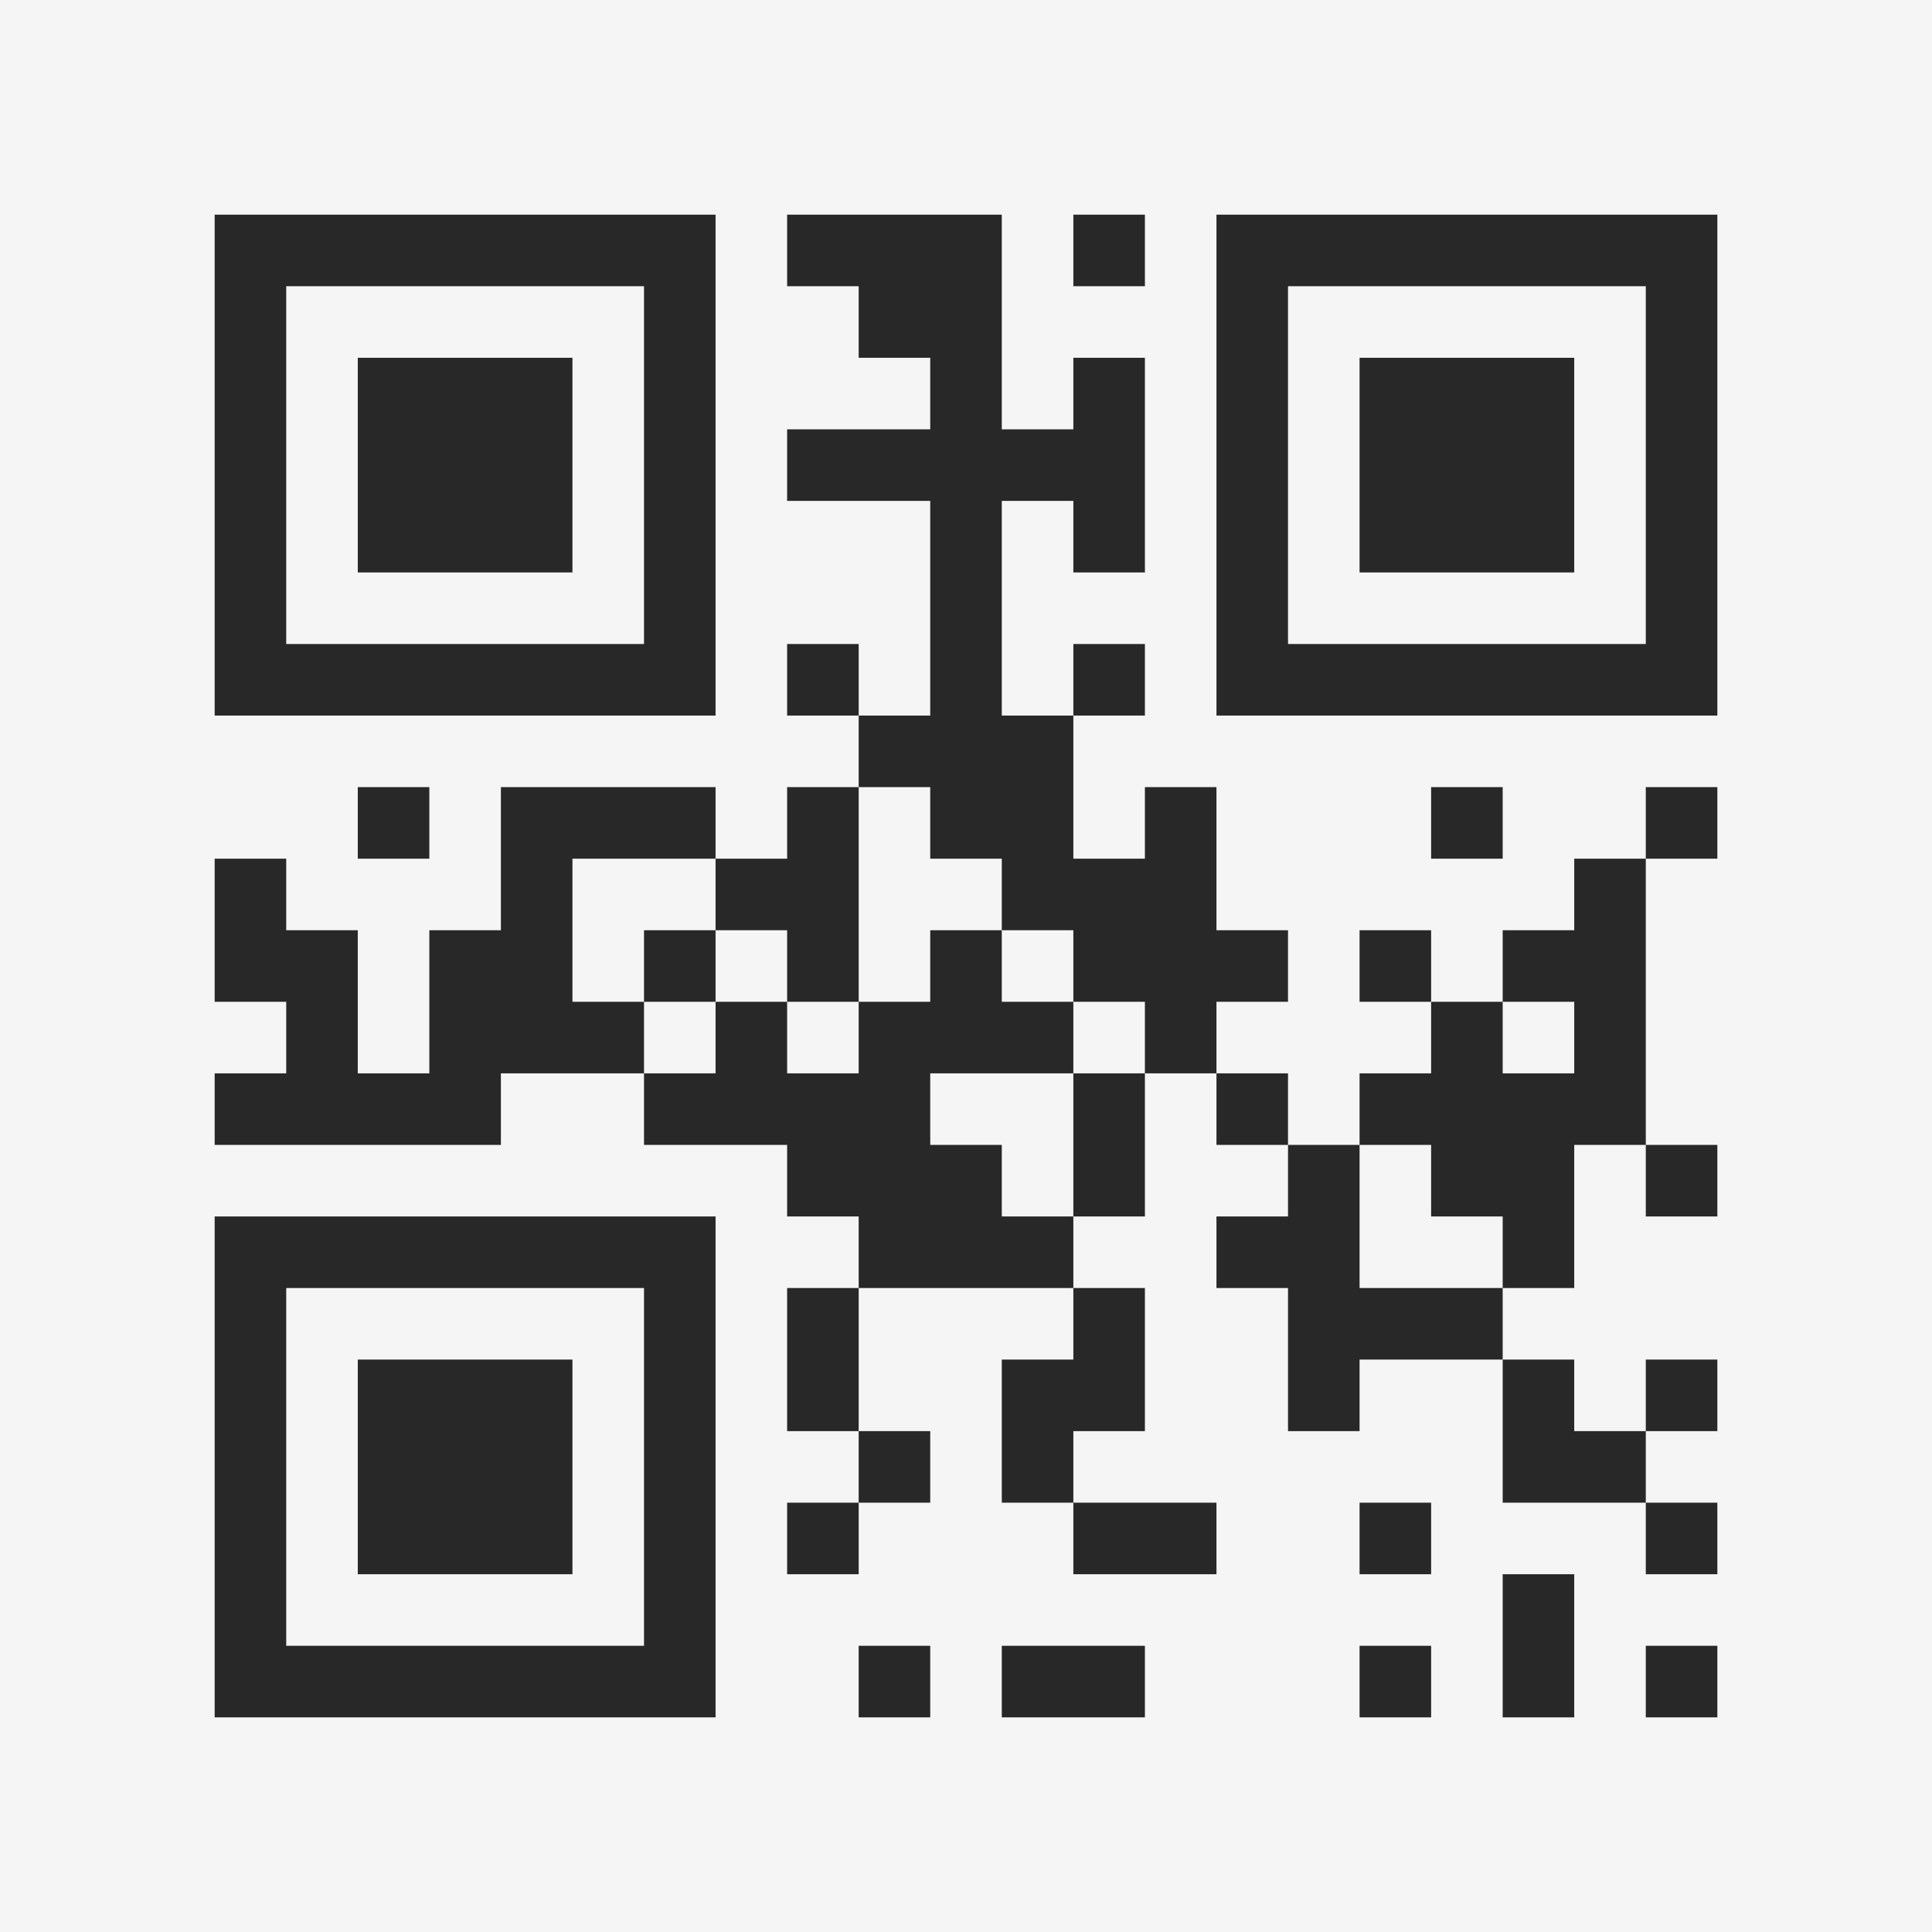 <?xml version="1.0" encoding="UTF-8"?>
<svg xmlns="http://www.w3.org/2000/svg" version="1.1" width="400" height="400" viewBox="0 0 400 400"><rect x="0" y="0" width="400" height="400" fill="#f5f5f5"/><g transform="scale(14.815)"><g transform="translate(3,3)"><path fill-rule="evenodd" d="M8 0L8 1L9 1L9 2L10 2L10 3L8 3L8 4L10 4L10 7L9 7L9 6L8 6L8 7L9 7L9 8L8 8L8 9L7 9L7 8L4 8L4 10L3 10L3 12L2 12L2 10L1 10L1 9L0 9L0 11L1 11L1 12L0 12L0 13L4 13L4 12L6 12L6 13L8 13L8 14L9 14L9 15L8 15L8 17L9 17L9 18L8 18L8 19L9 19L9 18L10 18L10 17L9 17L9 15L12 15L12 16L11 16L11 18L12 18L12 19L14 19L14 18L12 18L12 17L13 17L13 15L12 15L12 14L13 14L13 12L14 12L14 13L15 13L15 14L14 14L14 15L15 15L15 17L16 17L16 16L18 16L18 18L20 18L20 19L21 19L21 18L20 18L20 17L21 17L21 16L20 16L20 17L19 17L19 16L18 16L18 15L19 15L19 13L20 13L20 14L21 14L21 13L20 13L20 9L21 9L21 8L20 8L20 9L19 9L19 10L18 10L18 11L17 11L17 10L16 10L16 11L17 11L17 12L16 12L16 13L15 13L15 12L14 12L14 11L15 11L15 10L14 10L14 8L13 8L13 9L12 9L12 7L13 7L13 6L12 6L12 7L11 7L11 4L12 4L12 5L13 5L13 2L12 2L12 3L11 3L11 0ZM12 0L12 1L13 1L13 0ZM2 8L2 9L3 9L3 8ZM9 8L9 11L8 11L8 10L7 10L7 9L5 9L5 11L6 11L6 12L7 12L7 11L8 11L8 12L9 12L9 11L10 11L10 10L11 10L11 11L12 11L12 12L10 12L10 13L11 13L11 14L12 14L12 12L13 12L13 11L12 11L12 10L11 10L11 9L10 9L10 8ZM17 8L17 9L18 9L18 8ZM6 10L6 11L7 11L7 10ZM18 11L18 12L19 12L19 11ZM16 13L16 15L18 15L18 14L17 14L17 13ZM16 18L16 19L17 19L17 18ZM18 19L18 21L19 21L19 19ZM9 20L9 21L10 21L10 20ZM11 20L11 21L13 21L13 20ZM16 20L16 21L17 21L17 20ZM20 20L20 21L21 21L21 20ZM0 0L0 7L7 7L7 0ZM1 1L1 6L6 6L6 1ZM2 2L2 5L5 5L5 2ZM14 0L14 7L21 7L21 0ZM15 1L15 6L20 6L20 1ZM16 2L16 5L19 5L19 2ZM0 14L0 21L7 21L7 14ZM1 15L1 20L6 20L6 15ZM2 16L2 19L5 19L5 16Z" fill="#282828"/></g></g></svg>
